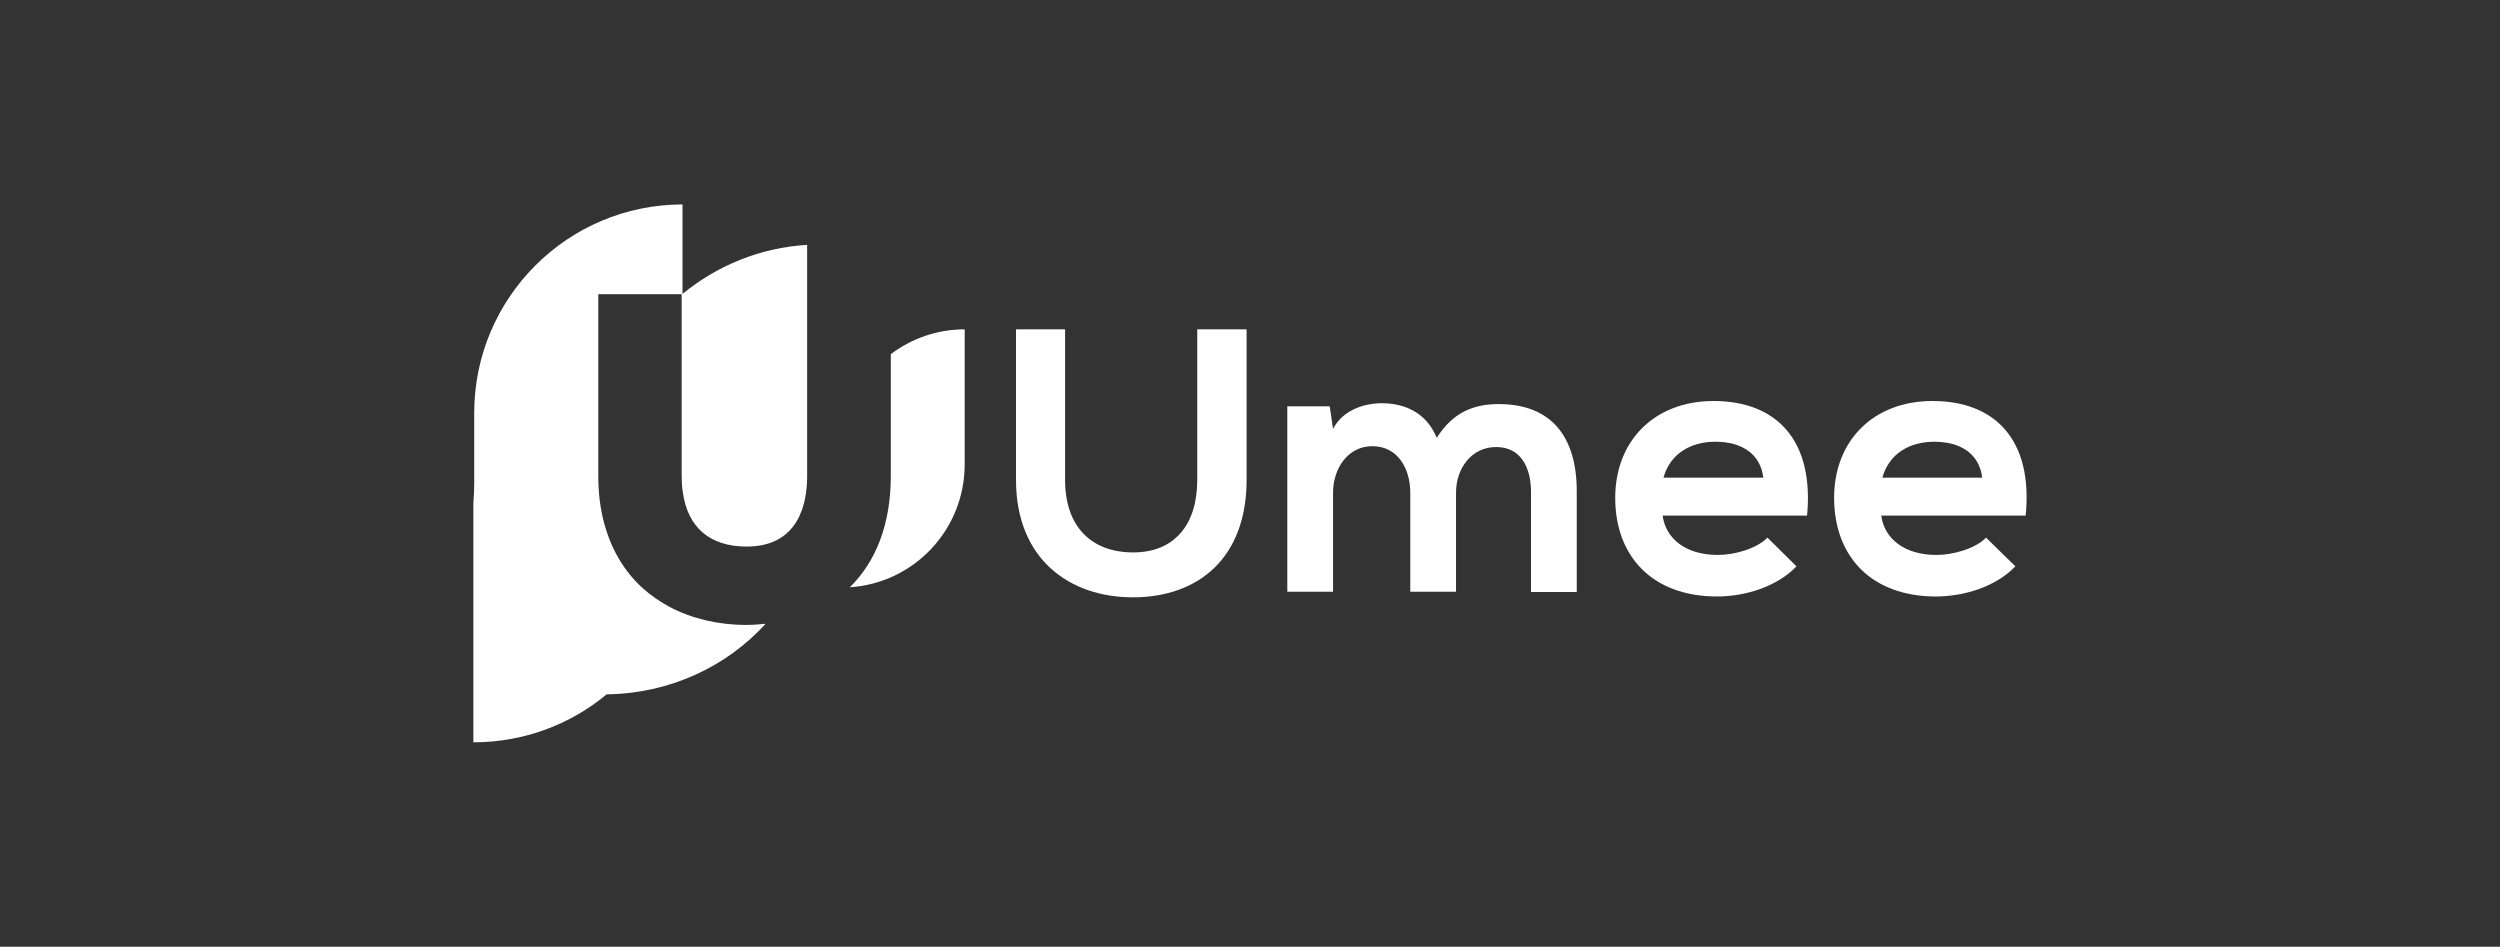 <svg width="169" height="64" viewBox="0 0 169 64" fill="none" xmlns="http://www.w3.org/2000/svg">
<rect x="0" y="0" width="169" height="64" fill="#333333" stroke="none"/>
<path d="M80.934 32.443C80.934 35.497 79.369 37.344 76.599 37.344C73.828 37.344 71.999 35.648 71.999 32.443V22.264H68.682V32.443C68.682 37.796 72.301 40.379 76.58 40.379C81.047 40.379 84.27 37.683 84.27 32.443V22.264H80.934V32.443Z" fill="white"/>
<path d="M101.311 27.316C99.689 27.316 98.238 27.825 97.126 29.597C96.41 27.863 94.921 27.259 93.412 27.259C92.225 27.259 90.774 27.712 90.114 28.994L89.888 27.467H87.022V40.002H90.114V33.31C90.114 31.67 91.113 30.162 92.772 30.162C94.468 30.162 95.335 31.651 95.335 33.31V40.002H98.427V33.31C98.427 31.67 99.463 30.219 101.141 30.219C102.819 30.219 103.497 31.614 103.497 33.273V40.021H106.588V33.273C106.607 29.503 104.854 27.316 101.311 27.316Z" fill="white"/>
<path d="M115.843 27.108C111.791 27.108 109.189 29.842 109.189 33.649C109.189 37.664 111.753 40.322 116.07 40.322C117.973 40.322 120.122 39.662 121.442 38.286L119.481 36.345C118.765 37.08 117.276 37.514 116.126 37.514C113.94 37.514 112.601 36.401 112.394 34.856H122.158C122.648 29.691 120.028 27.108 115.843 27.108ZM112.45 32.292C112.903 30.671 114.279 29.861 115.956 29.861C117.728 29.861 119.01 30.671 119.199 32.292H112.45Z" fill="white"/>
<path d="M130.64 27.108C126.588 27.108 123.986 29.842 123.986 33.649C123.986 37.664 126.55 40.322 130.866 40.322C132.77 40.322 134.919 39.662 136.239 38.286L134.259 36.345C133.543 37.08 132.054 37.514 130.904 37.514C128.718 37.514 127.379 36.401 127.172 34.856H136.936C137.445 29.691 134.825 27.108 130.64 27.108ZM127.247 32.292C127.7 30.671 129.076 29.861 130.753 29.861C132.525 29.861 133.807 30.671 133.996 32.292H127.247Z" fill="white"/>
<path d="M60.218 23.942V32.198C60.218 35.384 59.238 37.947 57.447 39.7C61.783 39.417 65.213 35.817 65.213 31.387V22.264C63.347 22.264 61.613 22.886 60.218 23.942Z" fill="white"/>
<path d="M46.156 13.819C38.371 13.819 32.056 20.134 32.056 27.919V32.613C32.056 33.065 32.038 33.536 32 33.989V50.181C35.412 50.181 38.56 48.974 41.01 46.938C45.27 46.882 49.115 45.072 51.755 42.169C51.321 42.207 50.887 42.245 50.435 42.245C48.531 42.245 46.74 41.811 45.251 41.02C44.592 40.661 43.988 40.247 43.442 39.757C42.179 38.607 41.312 37.118 40.84 35.365C40.577 34.385 40.445 33.329 40.445 32.198V19.889H46.081V19.927V32.198C46.081 32.575 46.1 32.914 46.156 33.254C46.477 35.647 47.985 36.948 50.473 36.948C54.035 36.948 54.563 33.97 54.563 32.198V16.553C51.377 16.741 48.456 17.966 46.137 19.87V13.819H46.156Z" fill="white"/>
</svg>
